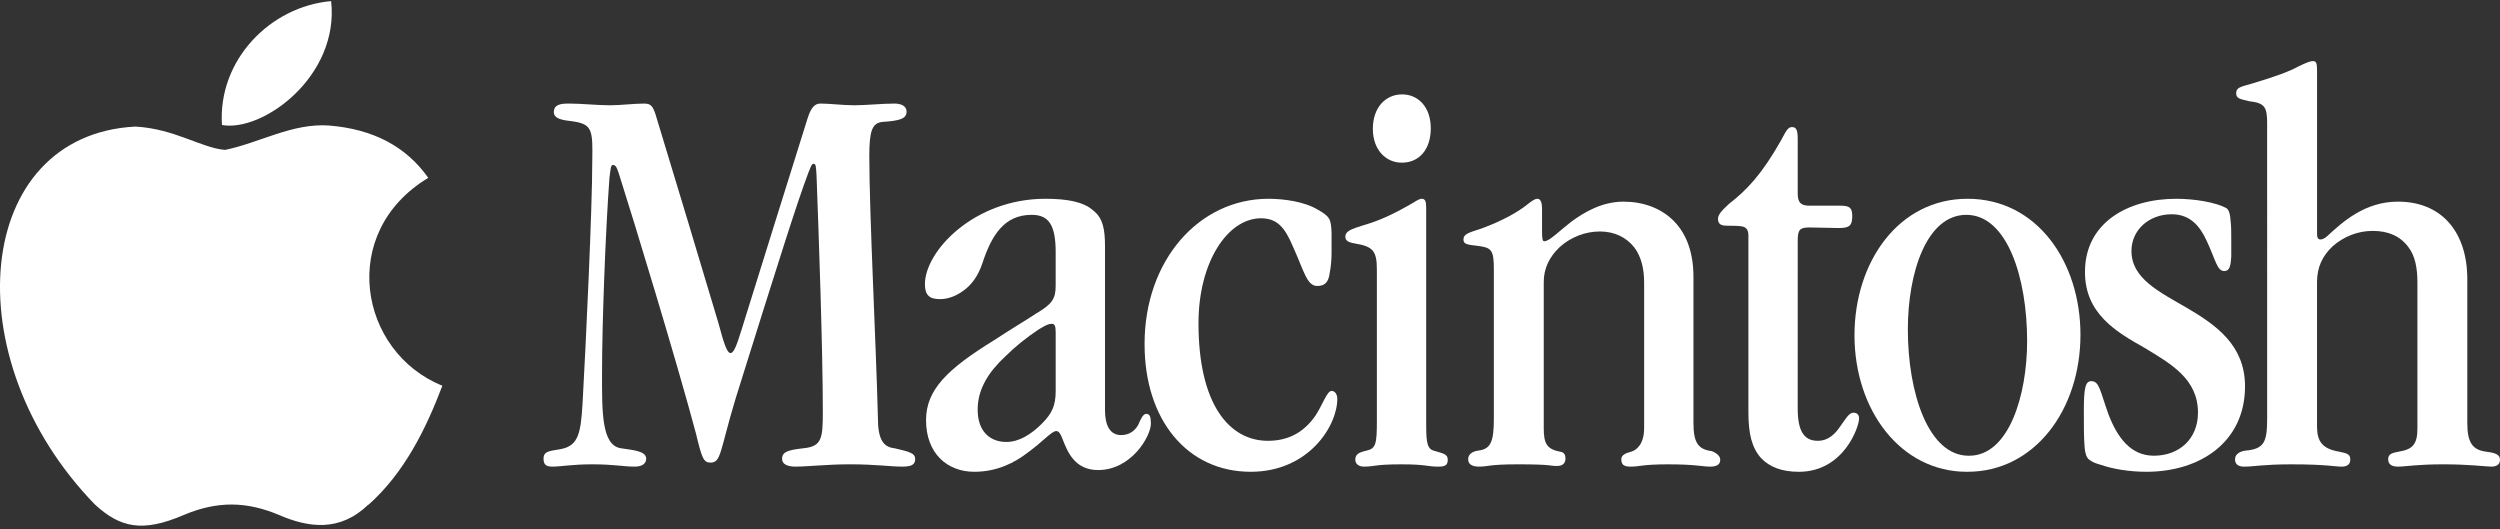 <svg clip-rule="evenodd" fill-rule="evenodd" stroke-linejoin="round" stroke-miterlimit="2" viewBox="0 0 600 127" xmlns="http://www.w3.org/2000/svg"><rect x="0" y="0" width="600" height="127" fill="#333333" stroke="none"/><g fill="#fff" fill-rule="nonzero"><path d="m88.419 121.087c-6.828 6.626-14.362 5.593-21.543 2.469-7.635-3.188-14.614-3.389-22.677 0-10.041 4.334-15.37 3.074-21.417-2.469-34.141-35.15-29.102-88.692 9.701-90.708 9.411.504 16 5.203 21.543 5.594 8.239-1.676 16.126-6.476 24.944-5.846 10.595.857 18.52 5.04 23.811 12.561-21.795 13.102-16.63 41.826 3.389 49.889-4.006 10.519-9.146 20.913-17.764 28.598zm-35.149-91.086c-1.021-15.622 11.641-28.472 26.204-29.732 2.003 18.016-16.377 31.496-26.204 29.732z"/><path d="m187.708 110.062c0-1.652 1.512-2.064 5.092-2.477 4.407-.414 4.679-2.34 4.679-8.672 0-14.866-.96-42.121-1.512-56.85-.138-2.064-.138-2.753-.689-2.753-.55 0-.689.827-1.24 2.065-2.616 6.884-6.881 20.371-17.48 54.234-3.855 12.8-3.442 15.417-6.057 15.417-1.652 0-2.064-1.103-3.442-6.884-4.541-17.067-15.141-51.894-18.583-62.629-.414-1.24-.687-1.928-1.378-1.928-.548 0-.548 1.101-.823 3.028-.963 12.937-1.787 35.1-1.787 47.076 0 9.084-.141 17.206 4.541 17.895 2.477.415 6.057.552 6.057 2.478 0 1.1-.825 1.927-2.756 1.927-2.751 0-4.952-.552-10.185-.552-4.817 0-7.568.552-9.496.552-1.379 0-2.202-.276-2.202-1.927 0-2.063 2.064-1.79 4.404-2.339 3.993-.827 4.542-3.994 4.954-10.74.826-14.726 2.34-46.936 2.34-58.362.138-7.433 0-8.808-4.679-9.498-2.34-.274-4.542-.549-4.542-2.202 0-1.927 1.788-2.064 3.717-2.065 2.89 0 6.744.413 9.774.413 2.34 0 5.917-.413 8.121-.412 1.514 0 2.064.412 2.754 2.477 5.094 16.792 10.188 33.585 15.143 50.242 1.099 3.993 1.926 7.159 2.89 7.159.824 0 1.513-1.926 2.75-5.922 5.233-16.791 10.464-33.584 15.694-50.242.822-2.614 1.651-3.716 3.166-3.717 2.063 0 5.505.413 8.121.413 2.753 0 6.742-.413 9.634-.412 1.517 0 2.891.55 2.891 1.927 0 1.789-1.788 2.204-5.782 2.477-2.477.275-3.165 2.065-3.165 8.259 0 13.627 1.654 45.836 2.066 62.768 0 5.094 1.237 7.02 3.991 7.297 3.442.824 4.956 1.102 4.956 2.616s-1.238 1.789-3.163 1.789c-2.89 0-6.196-.552-12.526-.552-5.507 0-10.048.552-13.078.552-1.79 0-3.165-.552-3.165-1.789v-.135z"/><path d="m253.365 60.647c0-6.469-1.516-9.086-5.781-9.086-6.608 0-9.635 4.957-11.84 11.701-.964 2.89-2.615 5.23-4.679 6.607-1.516 1.101-3.442 1.926-5.505 1.926-2.616 0-3.58-1.102-3.58-3.579 0-7.982 11.84-20.508 28.907-20.508 5.094 0 9.086.688 11.422 2.754 2.343 1.79 2.894 4.405 2.894 8.672v39.366c0 3.442 1.099 5.919 3.853 5.919 2.204 0 3.442-1.238 4.13-2.477.552-1.239 1.099-2.615 1.924-2.615.827 0 1.103.686 1.103 2.34 0 3.025-4.679 11.147-12.666 11.147-5.781 0-7.432-4.679-8.535-7.434-.414-1.102-.823-1.927-1.512-1.927-1.103 0-3.305 2.617-6.747 5.096-3.165 2.478-7.433 4.679-12.939 4.679-6.468 0-11.563-4.403-11.563-12.388 0-7.294 5.095-12.25 16.242-19.132 4.407-2.89 7.707-4.818 10.188-6.469 3.716-2.201 4.68-3.442 4.68-6.605v-7.986h.004zm-18.723 37.714c0 5.096 2.893 7.709 6.884 7.709 3.028 0 5.919-1.789 8.536-4.405 2.477-2.477 3.303-4.404 3.303-7.845v-14.04c0-1.654-.276-2.066-.964-2.066-.685 0-1.375.276-3.165 1.378-2.89 1.927-5.644 4.127-7.984 6.469-3.853 3.579-6.608 7.707-6.608 12.664z"/><path d="m274.698 82.533c0-20.096 13.077-34.825 29.733-34.825 3.718 0 8.672.688 11.839 2.615 2.89 1.652 3.164 2.202 3.303 5.506v4.957c0 1.238-.139 3.302-.415 4.541-.276 2.478-1.24 3.305-3.027 3.305-2.478 0-3.165-3.578-5.781-9.36-1.926-4.543-3.719-6.883-7.707-6.883-7.983 0-15.005 10.461-15.005 25.188 0 19.547 7.436 28.219 16.656 28.219 4.96 0 8.672-2.064 11.425-6.057 1.652-2.477 2.755-5.917 3.857-5.917.822 0 1.376.824 1.376 1.926 0 6.468-6.881 17.482-20.783 17.482-15.281 0-25.466-12.526-25.466-30.559z"/><path d="m330.447 64.638c0-4.404-.964-5.506-5.232-6.195-1.651-.275-2.336-.687-2.336-1.652 0-1.239 1.237-1.789 4.403-2.752 4.402-1.241 8.259-3.305 11.148-4.957 1.375-.824 2.202-1.377 2.755-1.377.822 0 1.098.552 1.098 2.064v50.795c0 4.681-.044 7.034 1.734 7.568 2.432.738 3.442.828 3.442 2.205 0 1.237-.552 1.654-2.201 1.654-2.89 0-2.836-.552-8.892-.552-6.607 0-6.415.552-9.028.552-1.101 0-2.066-.552-2.066-1.654 0-1.377.965-1.795 2.757-2.205 2.189-.498 2.421-1.652 2.421-7.158zm5.919-25.602c-3.582 0-6.883-2.892-6.883-8.122 0-5.092 3.028-8.259 7.022-8.259 3.854 0 6.881 3.028 6.881 8.122 0 5.367-3.027 8.259-6.881 8.259z"/><path d="m358.525 64.638c0-4.679-.551-5.23-3.99-5.643-2.477-.275-3.305-.414-3.305-1.516 0-1.376 1.376-1.652 4.266-2.615 4.955-1.789 8.811-3.991 10.874-5.643 1.24-.963 1.929-1.515 2.62-1.515.822 0 1.1 1.102 1.1 2.34v5.507c0 1.926.137 2.339.551 2.339 1.241 0 3.441-2.339 6.466-4.679 3.168-2.339 7.436-4.817 12.526-4.817 4.68 0 9.086 1.514 12.248 4.817 2.893 3.028 4.545 7.434 4.545 13.214v35.101c0 4.818 1.221 6.332 4.391 6.743 0 0 2.038.689 2.038 2.065 0 1.238-.965 1.655-2.479 1.655-1.654 0-3.536-.552-10.005-.552-6.193 0-6.856.552-9.056.552-1.518 0-2.202-.414-2.202-1.79 0-.963.983-1.434 2.34-1.79 1.27-.332 3.137-1.788 3.137-5.643v-34.963c0-3.305-.685-6.195-2.34-8.398-1.925-2.476-4.818-3.854-8.259-3.854-3.582 0-7.019 1.378-9.635 3.717-2.478 2.34-3.857 5.093-3.857 8.397v35.1c0 3.579.67 5.061 3.994 5.643.582.102 1.216.397 1.216 1.634 0 1.378-.964 1.789-2.066 1.789-1.652 0-1.215-.397-9.334-.397-7.022 0-7.132.552-9.334.552-1.652 0-2.617-.552-2.617-1.79s1.107-1.89 2.48-2.066c2.979-.374 3.686-2.2 3.686-7.707v-35.787z"/><path d="m431.45 98.088c0 5.365 1.516 7.705 4.82 7.705 2.616 0 4.266-1.789 5.367-3.44 1.239-1.654 2.064-3.305 3.166-3.305.822 0 1.376.414 1.376 1.377 0 2.065-3.719 12.803-14.454 12.803-3.99 0-7.018-1.101-9.081-3.304-2.201-2.478-3.027-5.781-3.027-11.012v-42.395c0-1.516-.689-2.067-1.655-2.203-.961-.139-2.202-.139-3.301-.139-1.241 0-2.343-.137-2.343-1.652 0-.964.826-1.927 2.619-3.579 4.265-3.304 7.846-7.02 12.525-15.278 1.24-2.34 1.652-3.167 2.616-3.167.96 0 1.375.552 1.375 2.89v13.078c0 2.065.688 2.89 2.758 2.89h7.433c2.339 0 2.89.551 2.89 2.478 0 2.203-.552 2.891-3.166 2.891-2.339 0-4.816-.139-7.156-.139-2.205 0-2.758.552-2.758 3.028z"/><path d="m472.059 113.228c-15.967 0-26.983-14.867-26.983-32.762 0-17.62 10.6-32.761 27.117-32.761 16.793 0 27.117 15.279 27.117 32.623 0 18.031-11.011 32.899-27.117 32.899h-.134zm.548-3.853c9.5 0 13.903-14.453 13.903-27.53 0-15.281-4.818-30.283-14.59-30.283-9.497 0-14.038 13.765-14.038 27.531 0 15.278 4.955 30.283 14.588 30.283h.137z"/><path d="m500.402 65.188c0-11.562 10.048-17.48 21.886-17.48 4.403 0 9.363.824 11.979 2.202.684.413.964 1.377 1.099 3.303.139 1.239.139 2.754.139 4.819v3.579c-.139 2.203-.412 3.442-1.654 3.442-1.787 0-2.062-2.616-4.267-7.297-1.652-3.579-3.992-6.333-8.395-6.333-5.369 0-9.641 3.718-9.641 8.81 0 6.606 6.609 9.773 13.493 13.764 6.744 3.993 13.764 8.808 13.764 18.721 0 13.35-10.738 20.509-23.675 20.509-4.131 0-8.121-.688-10.877-1.653-.962-.276-1.925-.55-2.618-1.102-.684-.413-1.237-1.1-1.375-3.854-.137-1.928-.137-4.541-.137-8.122 0-5.506.41-7.019 1.787-7.019 1.928 0 2.062 2.202 4.13 7.984 2.063 5.367 5.229 9.909 10.877 9.909 6.194 0 10.598-4.128 10.598-10.324 0-8.121-6.47-11.701-12.803-15.555-6.881-3.857-14.316-8.259-14.316-18.17v-.138h.005v.005z"/><path d="m544.116 29.675c0-3.992-.55-4.954-4.266-5.368-2.339-.552-3.165-.689-3.165-1.928 0-1.377.965-1.515 3.858-2.34 5.505-1.652 8.947-2.89 11.149-4.129 1.787-.827 2.615-1.239 3.442-1.239.821 0 .958.55.958 2.477v39.093c0 .825.279 1.238.827 1.238.552 0 1.237-.414 1.788-.963 3.442-3.165 8.808-8.122 16.791-8.122 10.323 0 16.38 7.019 16.656 17.895v35.237c0 4.681 1.243 6.469 4.545 6.882 2.202.276 3.301.688 3.301 1.927s-.962 1.654-2.063 1.654c-1.238 0-5.368-.552-11.421-.552-6.609 0-9.086.552-11.015.552-1.513 0-2.339-.552-2.339-1.789s.963-1.516 2.477-1.789c3.442-.551 4.544-1.788 4.544-5.643v-34.963c0-3.442-.551-6.468-2.2-8.535-1.928-2.615-4.821-3.856-8.54-3.856-3.576 0-7.018 1.378-9.633 3.718-2.48 2.34-3.721 5.095-3.721 8.537v34.687c0 3.577 1.241 5.368 5.369 6.055 2.066.417 2.614.688 2.614 1.928 0 1.239-.96 1.654-2.062 1.654-1.652 0-3.719-.552-12.113-.552-6.744 0-8.945.552-11.288.552-1.237 0-2.201-.415-2.201-1.79 0-1.238 1.241-1.925 2.616-2.064 4.403-.413 5.094-2.064 5.094-7.707l-.002-70.757z"/></g></svg>